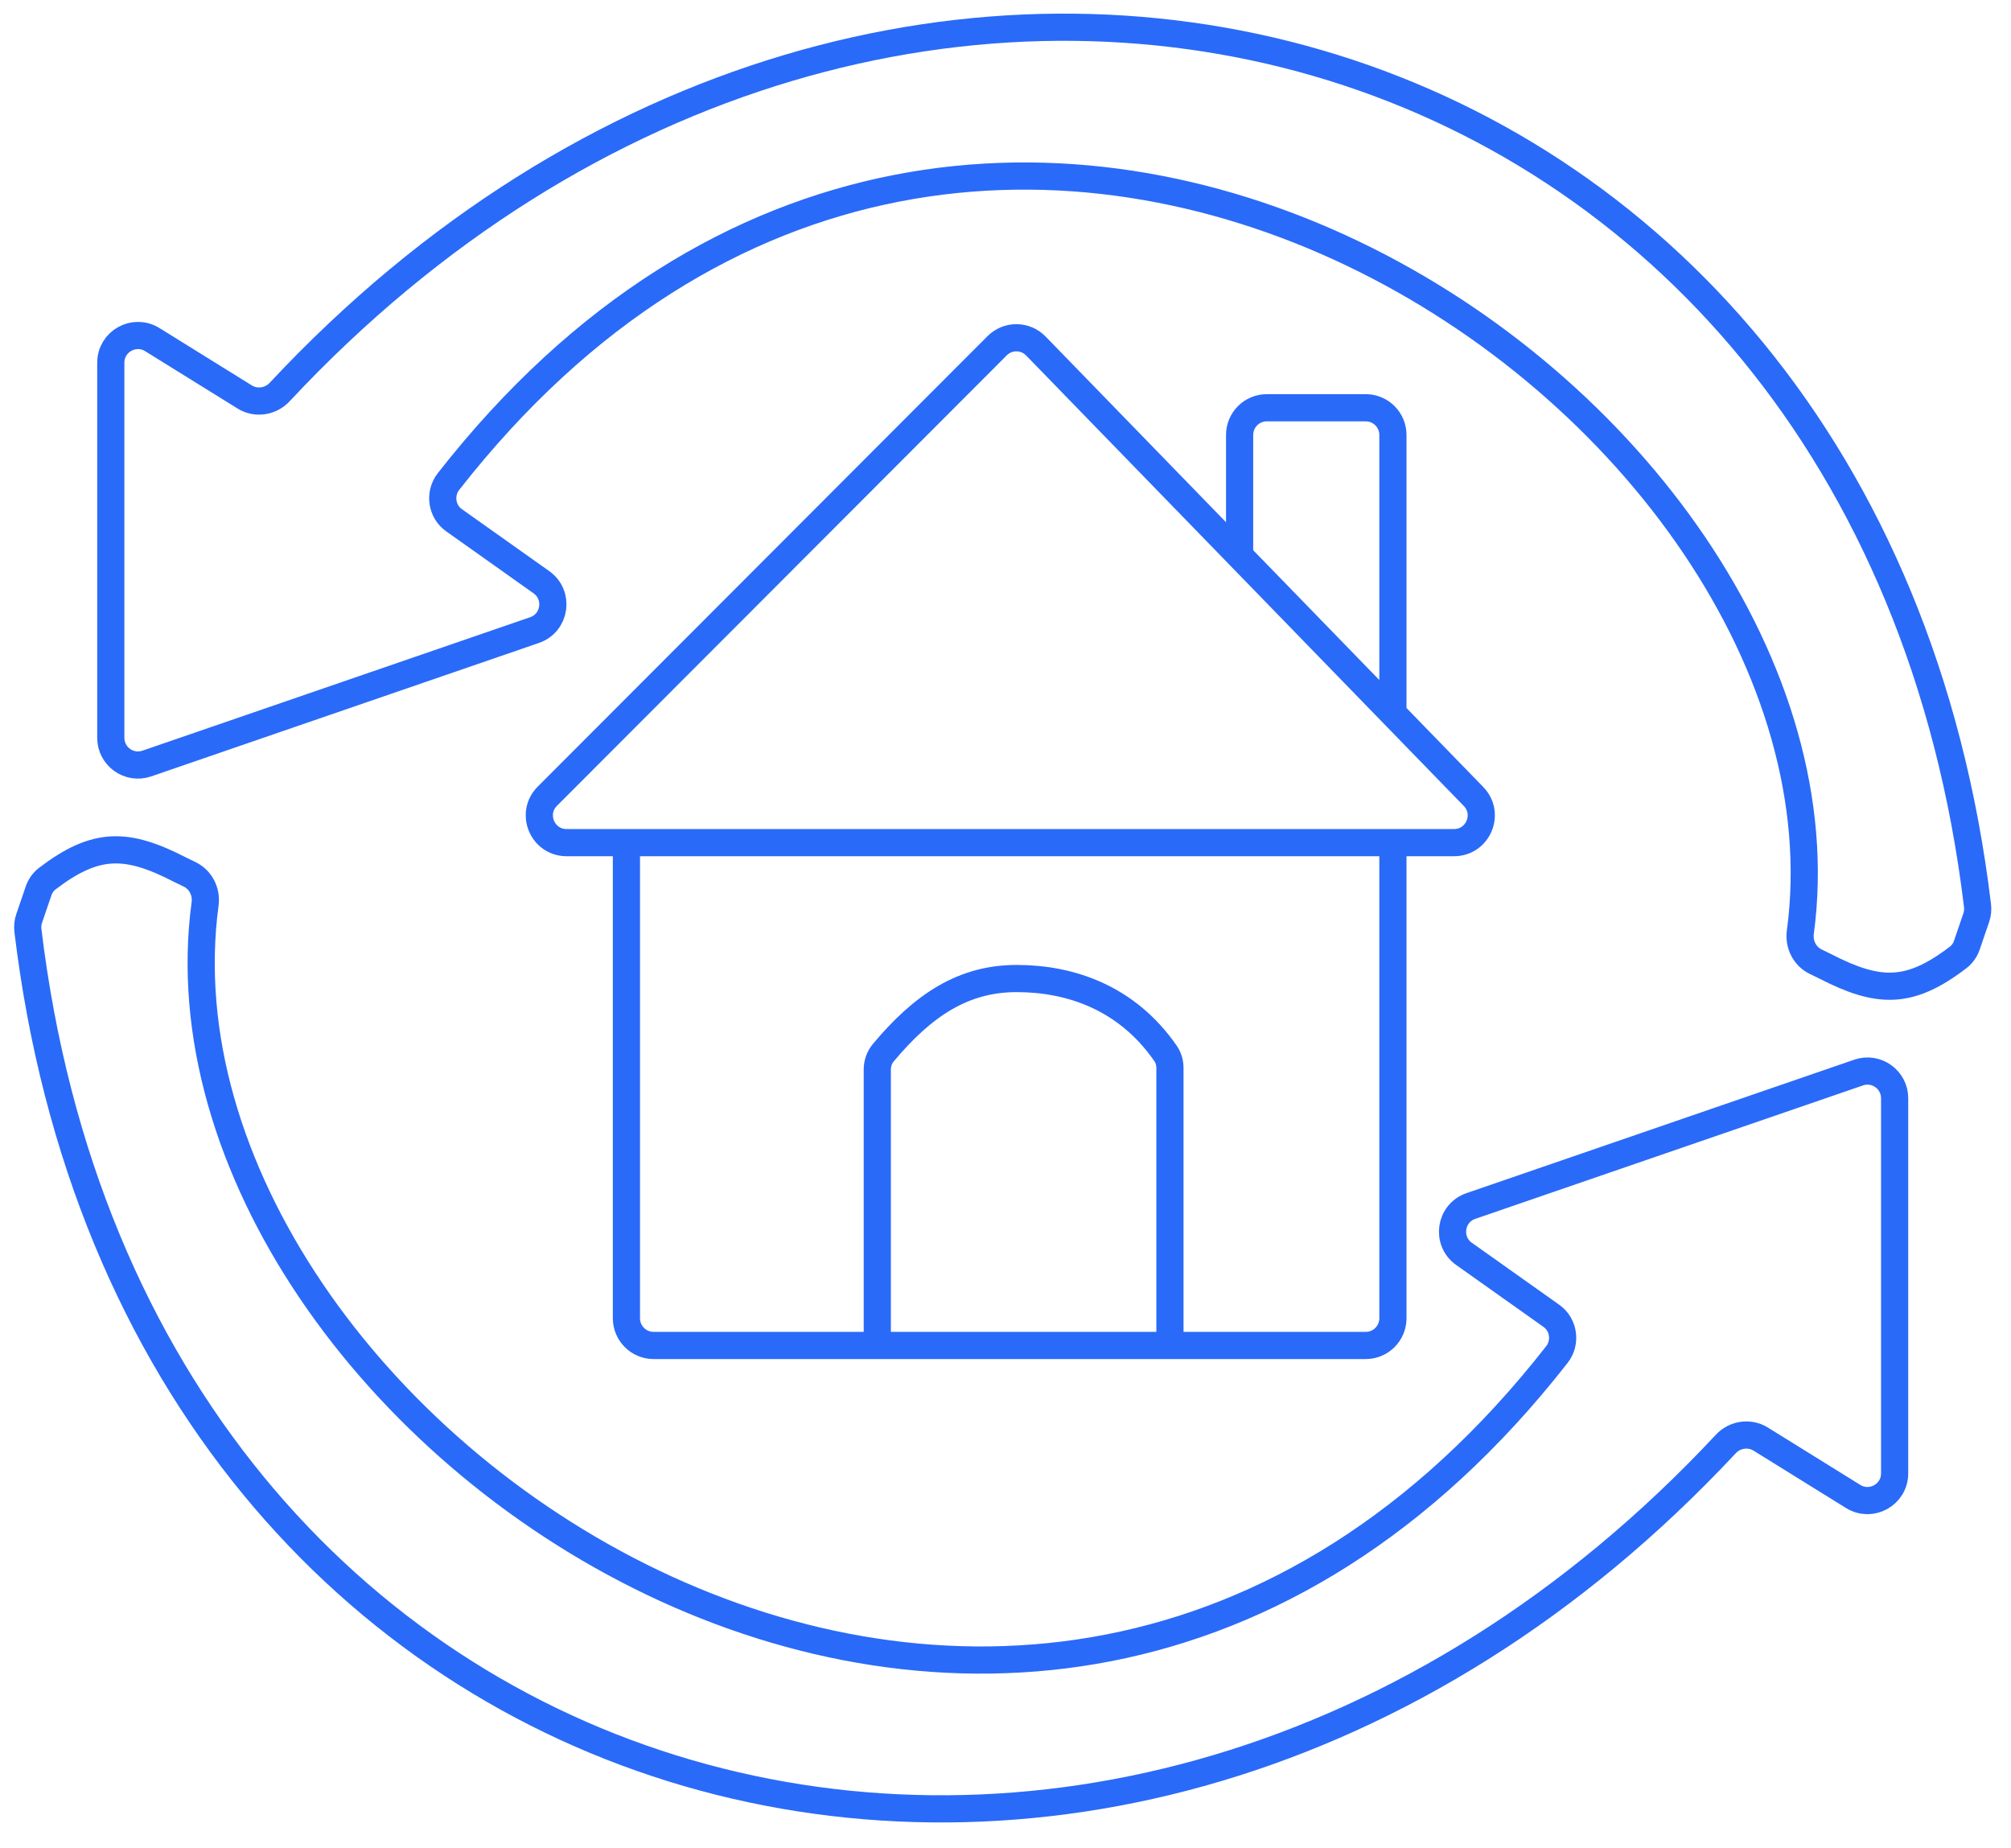 <svg width="74" height="68" viewBox="0 0 74 68" fill="none" xmlns="http://www.w3.org/2000/svg">
<path d="M57.292 49.834C37.48 75.172 4.969 52.407 7.547 33.256C7.607 32.811 7.387 32.369 6.984 32.172L6.641 32.005C4.671 30.989 3.536 30.956 1.742 32.325C1.591 32.44 1.48 32.6 1.419 32.779L1.073 33.791C1.025 33.932 1.009 34.085 1.027 34.233C5.038 67.553 40.952 77.285 63.506 53.127C63.836 52.773 64.376 52.69 64.787 52.945L68.191 55.057C68.857 55.471 69.718 54.992 69.718 54.208V40.407C69.718 39.72 69.042 39.237 68.393 39.461L54.125 44.371C53.355 44.636 53.207 45.661 53.872 46.132L57.09 48.414C57.547 48.738 57.638 49.392 57.292 49.834Z" stroke="#2A6AF8"/>
<path d="M16.502 17.719C36.315 -7.619 68.826 15.146 66.248 34.297C66.188 34.742 66.407 35.184 66.811 35.381L67.154 35.548C69.124 36.563 70.259 36.597 72.053 35.227C72.204 35.112 72.315 34.953 72.376 34.773L72.722 33.762C72.77 33.621 72.786 33.467 72.768 33.32C68.757 -0 32.843 -9.732 10.289 14.426C9.959 14.779 9.419 14.862 9.008 14.607L5.604 12.495C4.938 12.082 4.077 12.561 4.077 13.345V27.146C4.077 27.833 4.753 28.315 5.402 28.092L19.67 23.182C20.44 22.917 20.587 21.892 19.923 21.421L16.704 19.138C16.247 18.814 16.157 18.161 16.502 17.719Z" stroke="#2A6AF8"/>
<path d="M23.051 31.002H20.848C19.957 31.002 19.511 29.925 20.14 29.295L36.693 12.72C37.087 12.325 37.728 12.33 38.117 12.73L45.615 20.446M23.051 31.002V48.502C23.051 49.054 23.499 49.502 24.051 49.502H32.282M23.051 31.002H51.256M51.256 31.002H53.505C54.389 31.002 54.839 29.939 54.223 29.305L51.256 26.252M51.256 31.002V48.502C51.256 49.054 50.808 49.502 50.256 49.502H43.051M32.282 49.502V39.353C32.282 39.126 32.358 38.904 32.504 38.73C33.98 36.965 35.457 36.002 37.41 36.002C39.386 36.002 41.471 36.704 42.891 38.76C42.998 38.916 43.051 39.102 43.051 39.292V49.502M32.282 49.502H43.051M45.615 20.446V16.002C45.615 15.45 46.063 15.002 46.615 15.002H50.256C50.808 15.002 51.256 15.45 51.256 16.002V26.252M45.615 20.446L51.256 26.252" stroke="#2A6AF8"/>
</svg>

